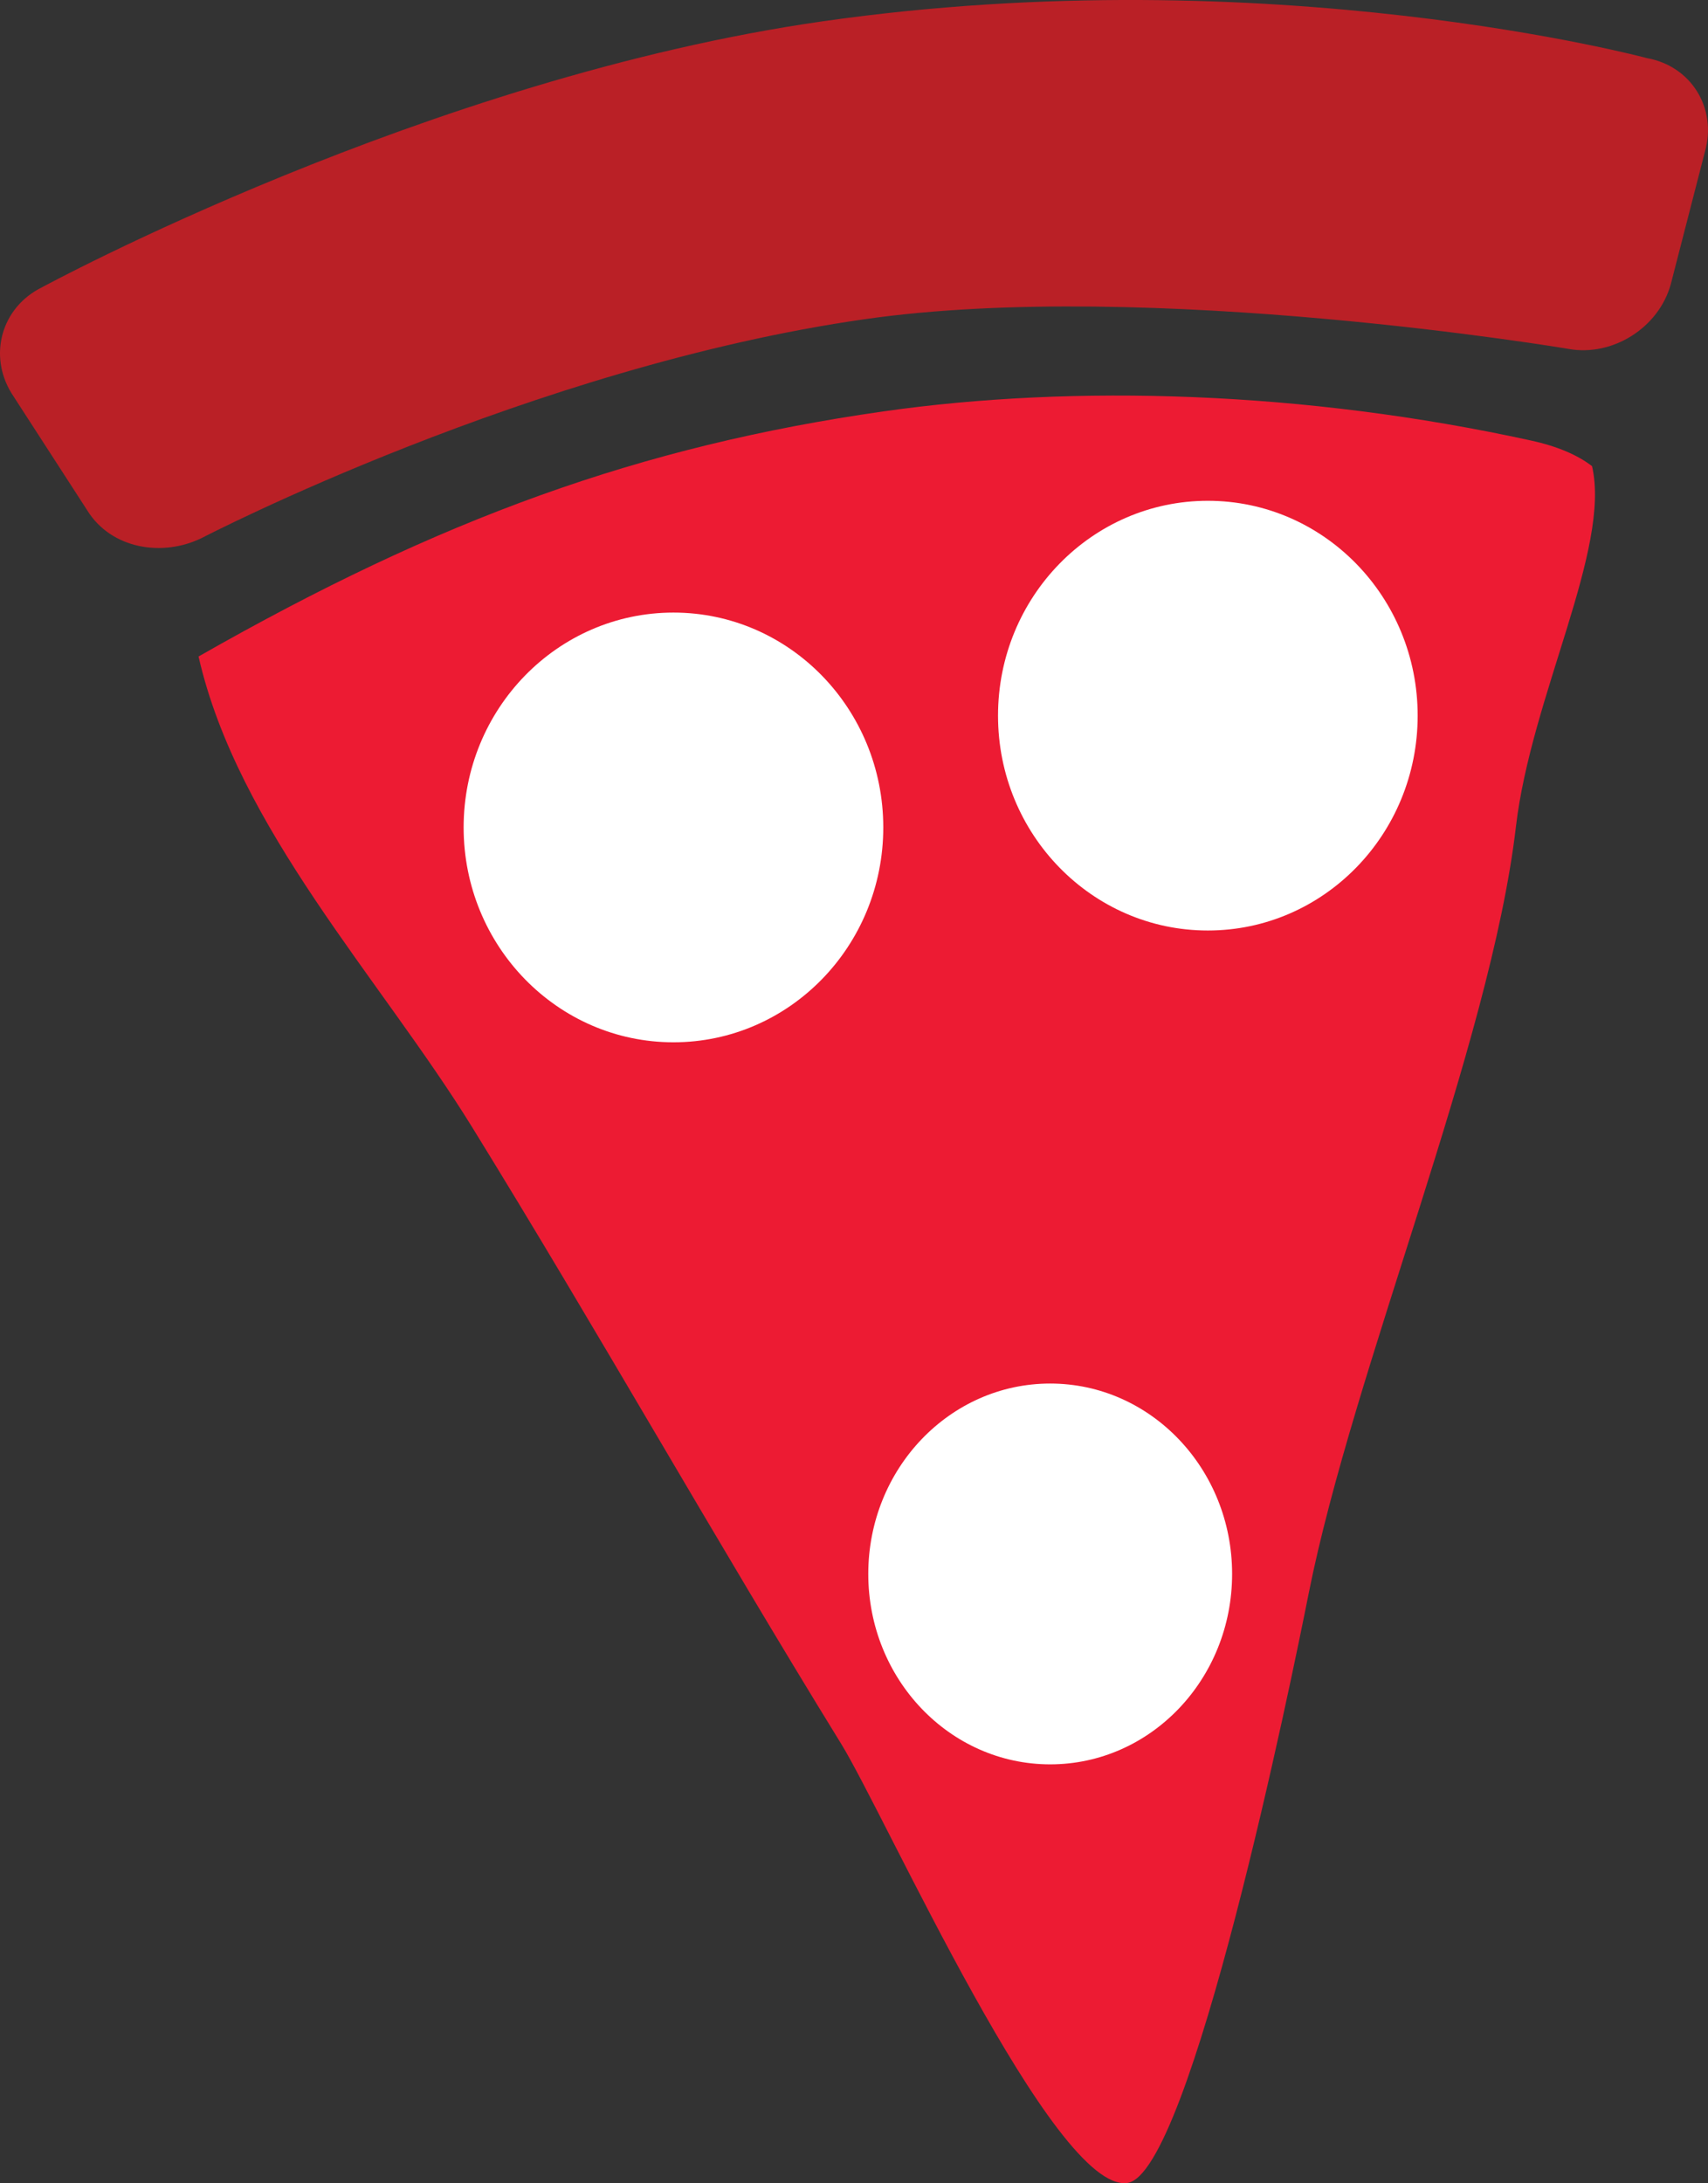 <?xml version="1.0" encoding="UTF-8" standalone="no"?>
<!-- Generator: Adobe Illustrator 20.1.0, SVG Export Plug-In . SVG Version: 6.00 Build 0)  -->

<svg
   xmlns:dc="http://purl.org/dc/elements/1.1/"
   xmlns:cc="http://creativecommons.org/ns#"
   xmlns:rdf="http://www.w3.org/1999/02/22-rdf-syntax-ns#"
   xmlns:svg="http://www.w3.org/2000/svg"
   xmlns="http://www.w3.org/2000/svg"
   xmlns:sodipodi="http://sodipodi.sourceforge.net/DTD/sodipodi-0.dtd"
   xmlns:inkscape="http://www.inkscape.org/namespaces/inkscape"
   version="1.1"
   id="Layer_1"
   x="0px"
   y="0px"
   width="58.634"
   height="74.917"
   viewBox="0 0 58.634 74.917"
   enable-background="new 0 0 140 160"
   xml:space="preserve"
   inkscape:version="0.91 r13725"
   sodipodi:docname="papajohns.svg"><rect x="0" y="0" width="58.634" height="74.917" fill="#333333" stroke="none"/><defs
   id="defs21">
	

		
	
			
		
				
			
					
				
						
						
						
					</defs><sodipodi:namedview
   pagecolor="#ffffff"
   bordercolor="#666666"
   borderopacity="1"
   objecttolerance="10"
   gridtolerance="10"
   guidetolerance="10"
   inkscape:pageopacity="0"
   inkscape:pageshadow="2"
   inkscape:window-width="1130"
   inkscape:window-height="539"
   id="namedview19"
   showgrid="false"
   fit-margin-top="0"
   fit-margin-left="0"
   fit-margin-right="0"
   fit-margin-bottom="0"
   inkscape:zoom="8.34386"
   inkscape:cx="22.954619"
   inkscape:cy="22.853582"
   inkscape:window-x="0"
   inkscape:window-y="0"
   inkscape:window-maximized="0"
   inkscape:current-layer="Layer_1" />
<title
   id="title3">papa-rewards--order</title>
<desc
   id="desc5">Created with Sketch.</desc>
<path
   id="repeat--pizza-bottom"
   d="m 30.321,14.118 c -8.342,1.192 -15.195,3.671 -23.505,8.41 1.343,5.893 6.24,11.051 9.385,16.14 4.322,7.001 8.367,14.185 12.664,21.153 1.544,2.498 7.314,15.454 9.839,15.088 2.169,-0.317 5.638,-17.285 6.221,-20.226 1.54,-7.721 6.241,-18.83 7.115,-26.313 0.521,-4.466 3.272,-9.546 2.613,-12.374 -0.495,-0.38 -1.181,-0.68 -2.108,-0.882 -7.773,-1.7 -15.663,-1.931 -22.224,-0.996 l 0,0 z m 11.537,4.059 c 7.122,-1.017 8.471,10.347 1.595,11.328 -6.922,0.99 -8.771,-10.303 -1.595,-11.328 l 0,0 z m -6.887,30.223 c 7.123,-1.015 8.472,10.346 1.595,11.328 -6.92,0.988 -8.767,-10.302 -1.595,-11.328 l 0,0 z m -13.77,-25.618 c 7.123,-1.018 8.468,10.344 1.596,11.326 -6.925,0.99 -8.768,-10.302 -1.596,-11.326 l 0,0 z"
   inkscape:connector-curvature="0"
   style="fill:#ed1b33" /><path
   id="repeat--pizza-top"
   d="m 29.694,10.952 c -11.447,1.633 -22.742,7.497 -22.742,7.497 -1.374,0.686 -3.137,0.384 -3.953,-0.93 l -2.603,-4.023 c -0.807,-1.314 -0.341,-2.948 1.034,-3.631 0,0 13.239,-7.194 26.822,-9.135 15.4,-2.198 28.288,1.265 28.288,1.265 1.513,0.271 2.408,1.711 1.991,3.2 l -1.176,4.564 c -0.415,1.489 -1.994,2.485 -3.506,2.215 0.002,-0.002 -14.369,-2.421 -24.155,-1.022"
   inkscape:connector-curvature="0"
   style="fill:#ba2026" />
<ellipse
   style="fill:#ffffff"
   id="path4142"
   cx="23.119"
   cy="28.394"
   rx="7.203"
   ry="7.373" /><ellipse
   style="fill:#ffffff"
   id="path4142-2"
   cx="41.464"
   cy="24.558"
   rx="7.203"
   ry="7.373" /><ellipse
   style="fill:#ffffff"
   id="path4142-1"
   cx="36.052"
   cy="54.011"
   rx="6.245"
   ry="6.534" /></svg>